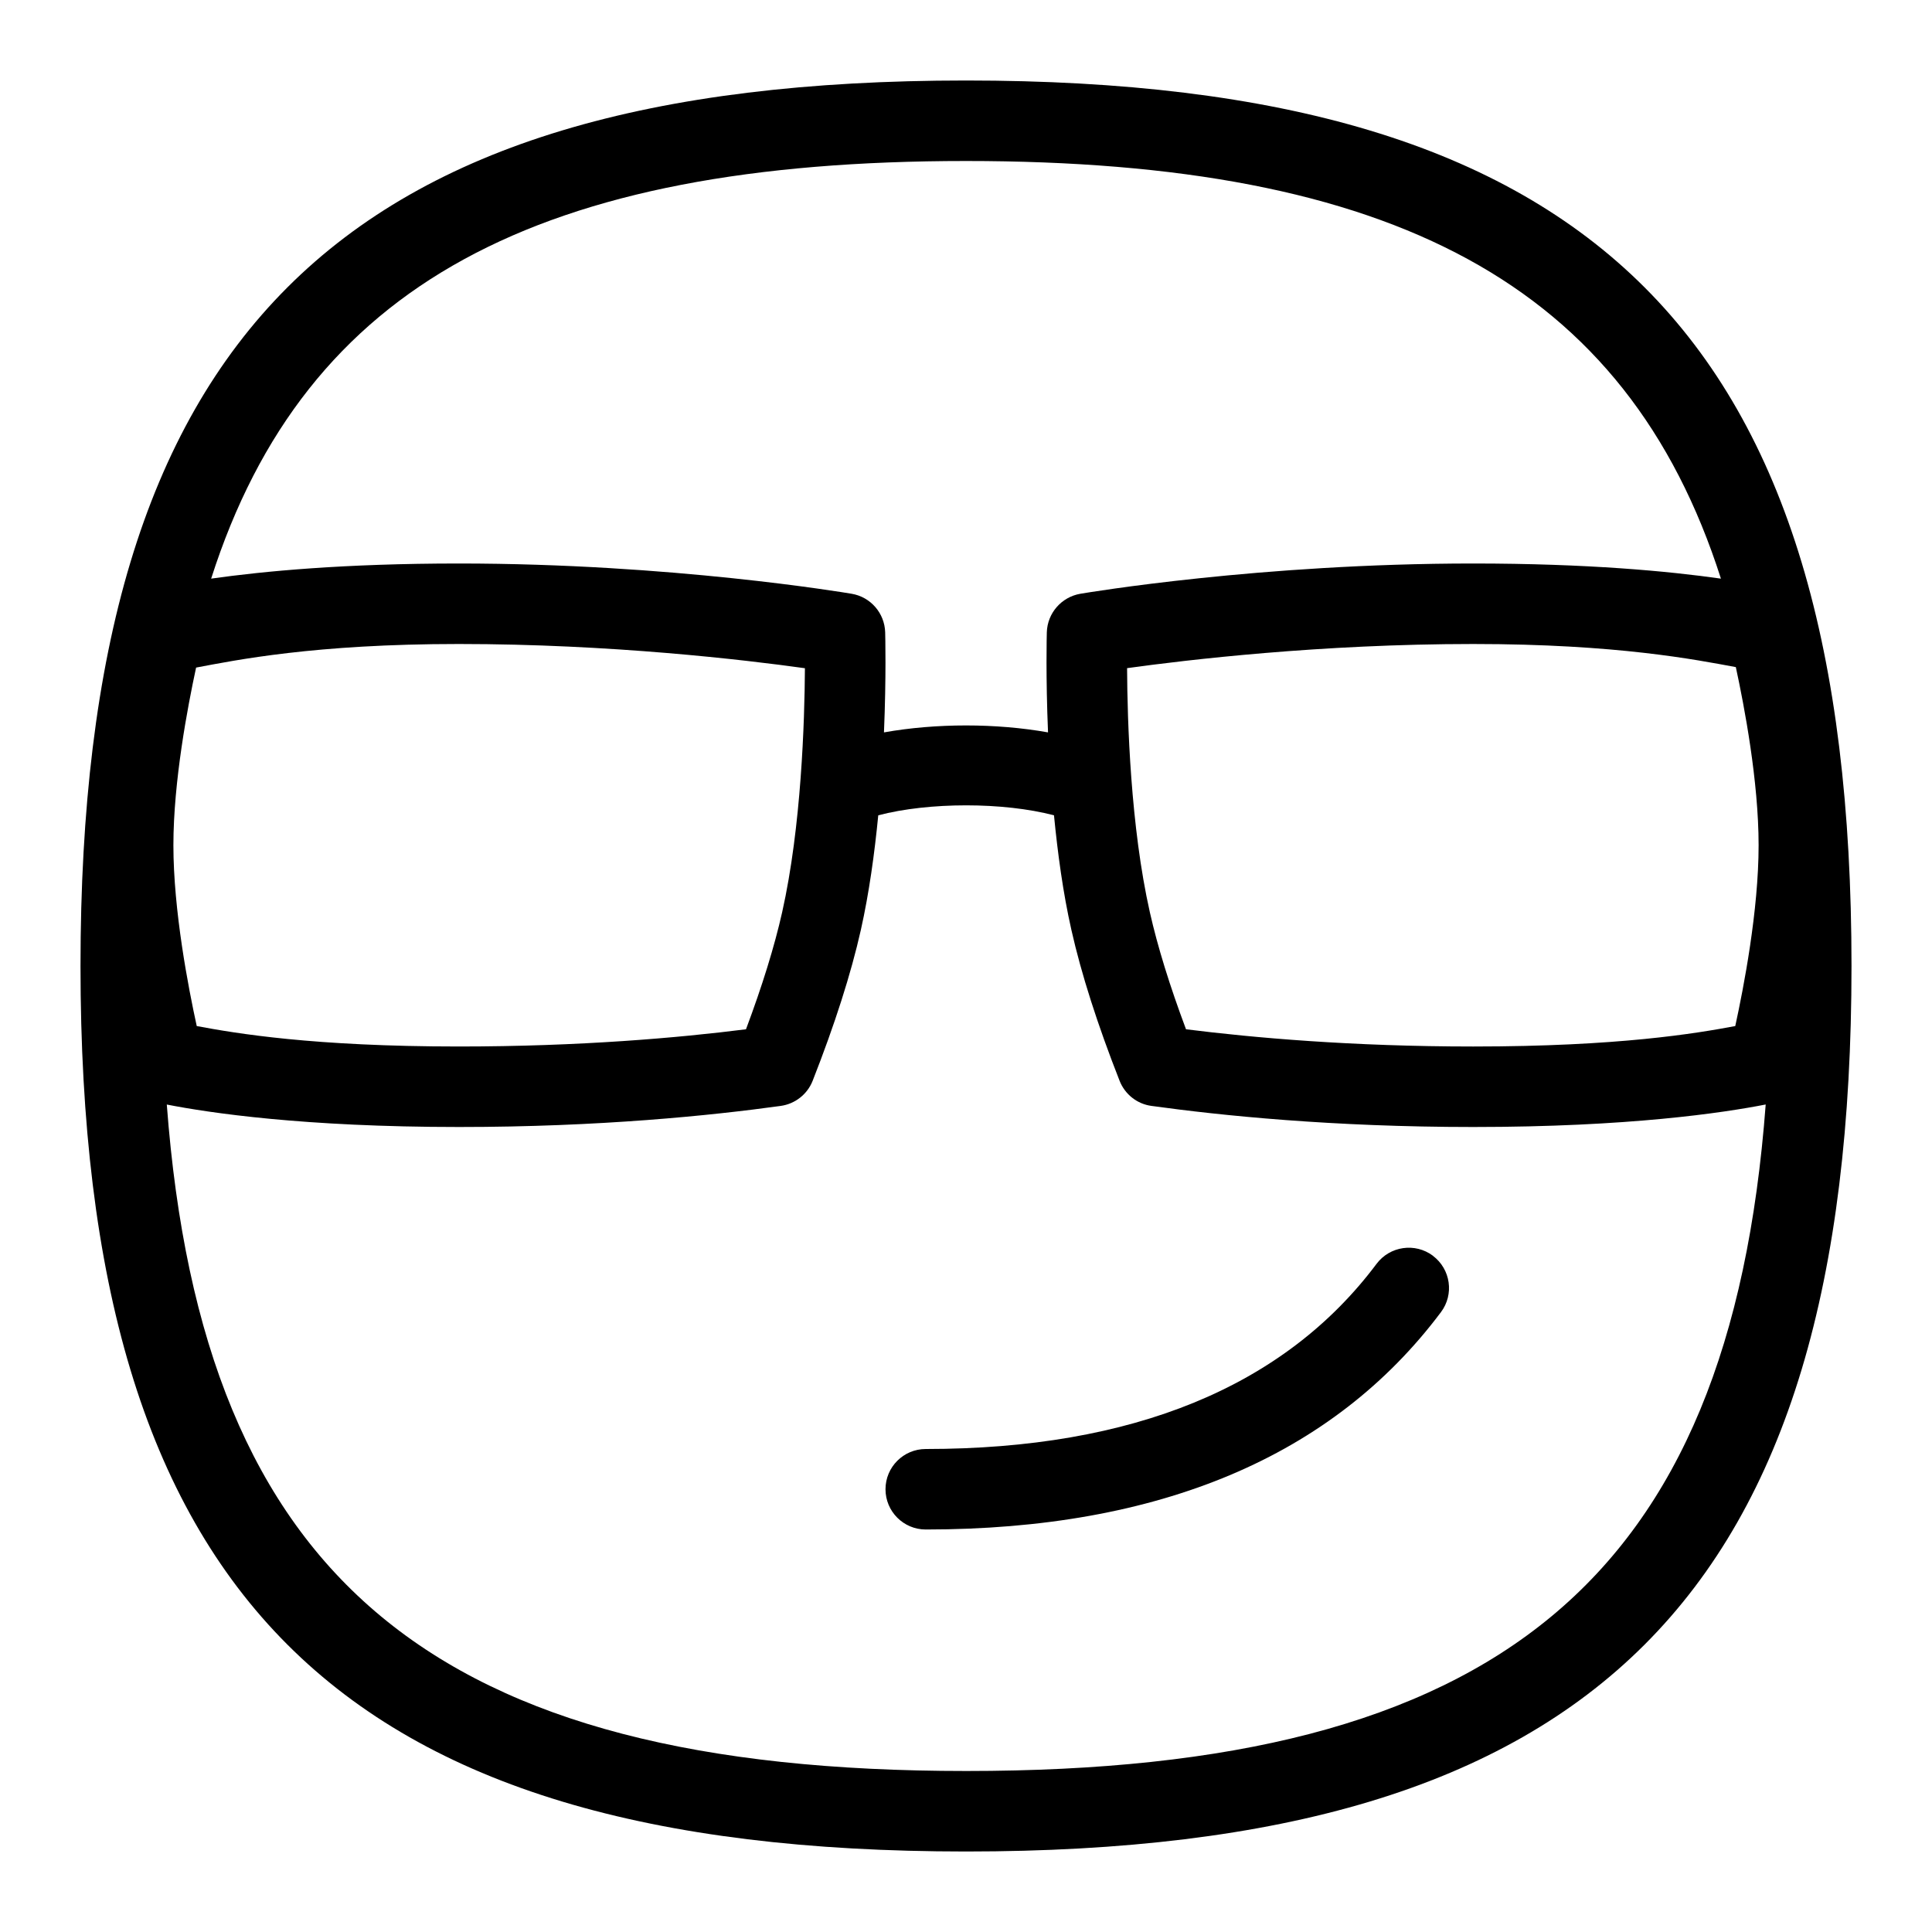 <svg id="Layer_1" viewBox="0 0 24 24" xmlns="http://www.w3.org/2000/svg" data-name="Layer 1"><path d="m17.8 15.6c.221.166.266.479.1.7-1.343 1.792-3.497 2.7-6.4 2.7-.276 0-.5-.224-.5-.5s.224-.5.5-.5c2.572 0 4.456-.773 5.6-2.3.166-.221.479-.266.7-.101zm5.2-3.6c0 7.813-3.187 11-11 11s-11-3.187-11-11 3.187-11 11-11 11 3.187 11 11zm-1.437-3.713c-.493-.091-1.473-.287-3.263-.287-1.892 0-3.556.197-4.299.3.003.657.043 1.969.283 3.033.096.426.247.914.449 1.453.835.105 2.062.214 3.567.214 1.809 0 2.771-.163 3.256-.254.104-.476.29-1.436.29-2.246 0-.795-.178-1.729-.283-2.213zm-18.94-1.099c.647-.092 1.653-.188 3.077-.188 2.637 0 4.79.361 4.88.376.235.04.409.24.416.479.001.042.014.55-.015 1.243.645-.115 1.393-.115 2.038 0-.029-.693-.016-1.201-.015-1.243.007-.238.181-.438.416-.479.09-.015 2.243-.376 4.88-.376 1.425 0 2.431.096 3.078.188-1.172-3.666-4.085-5.188-9.378-5.188s-8.205 1.523-9.377 5.188zm-.469 3.312c0 .811.186 1.771.29 2.246.485.091 1.448.254 3.256.254 1.505 0 2.732-.108 3.567-.214.202-.539.353-1.027.449-1.453.239-1.064.279-2.376.283-3.032-.744-.104-2.41-.301-4.299-.301-1.795 0-2.773.201-3.264.293-.105.486-.282 1.415-.282 2.207zm19.777 3.221c-.526.103-1.701.279-3.631.279-1.748 0-3.138-.143-3.996-.262-.179-.024-.33-.144-.396-.312-.274-.697-.476-1.328-.599-1.875-.104-.46-.17-.951-.216-1.423-.63-.165-1.553-.165-2.183 0-.046.472-.113.963-.216 1.423-.123.547-.325 1.178-.599 1.875-.066.168-.218.287-.396.312-.858.119-2.248.262-3.996.262-1.93 0-3.105-.176-3.631-.279.445 5.918 3.343 8.279 9.931 8.279s9.486-2.361 9.931-8.279z"/></svg>